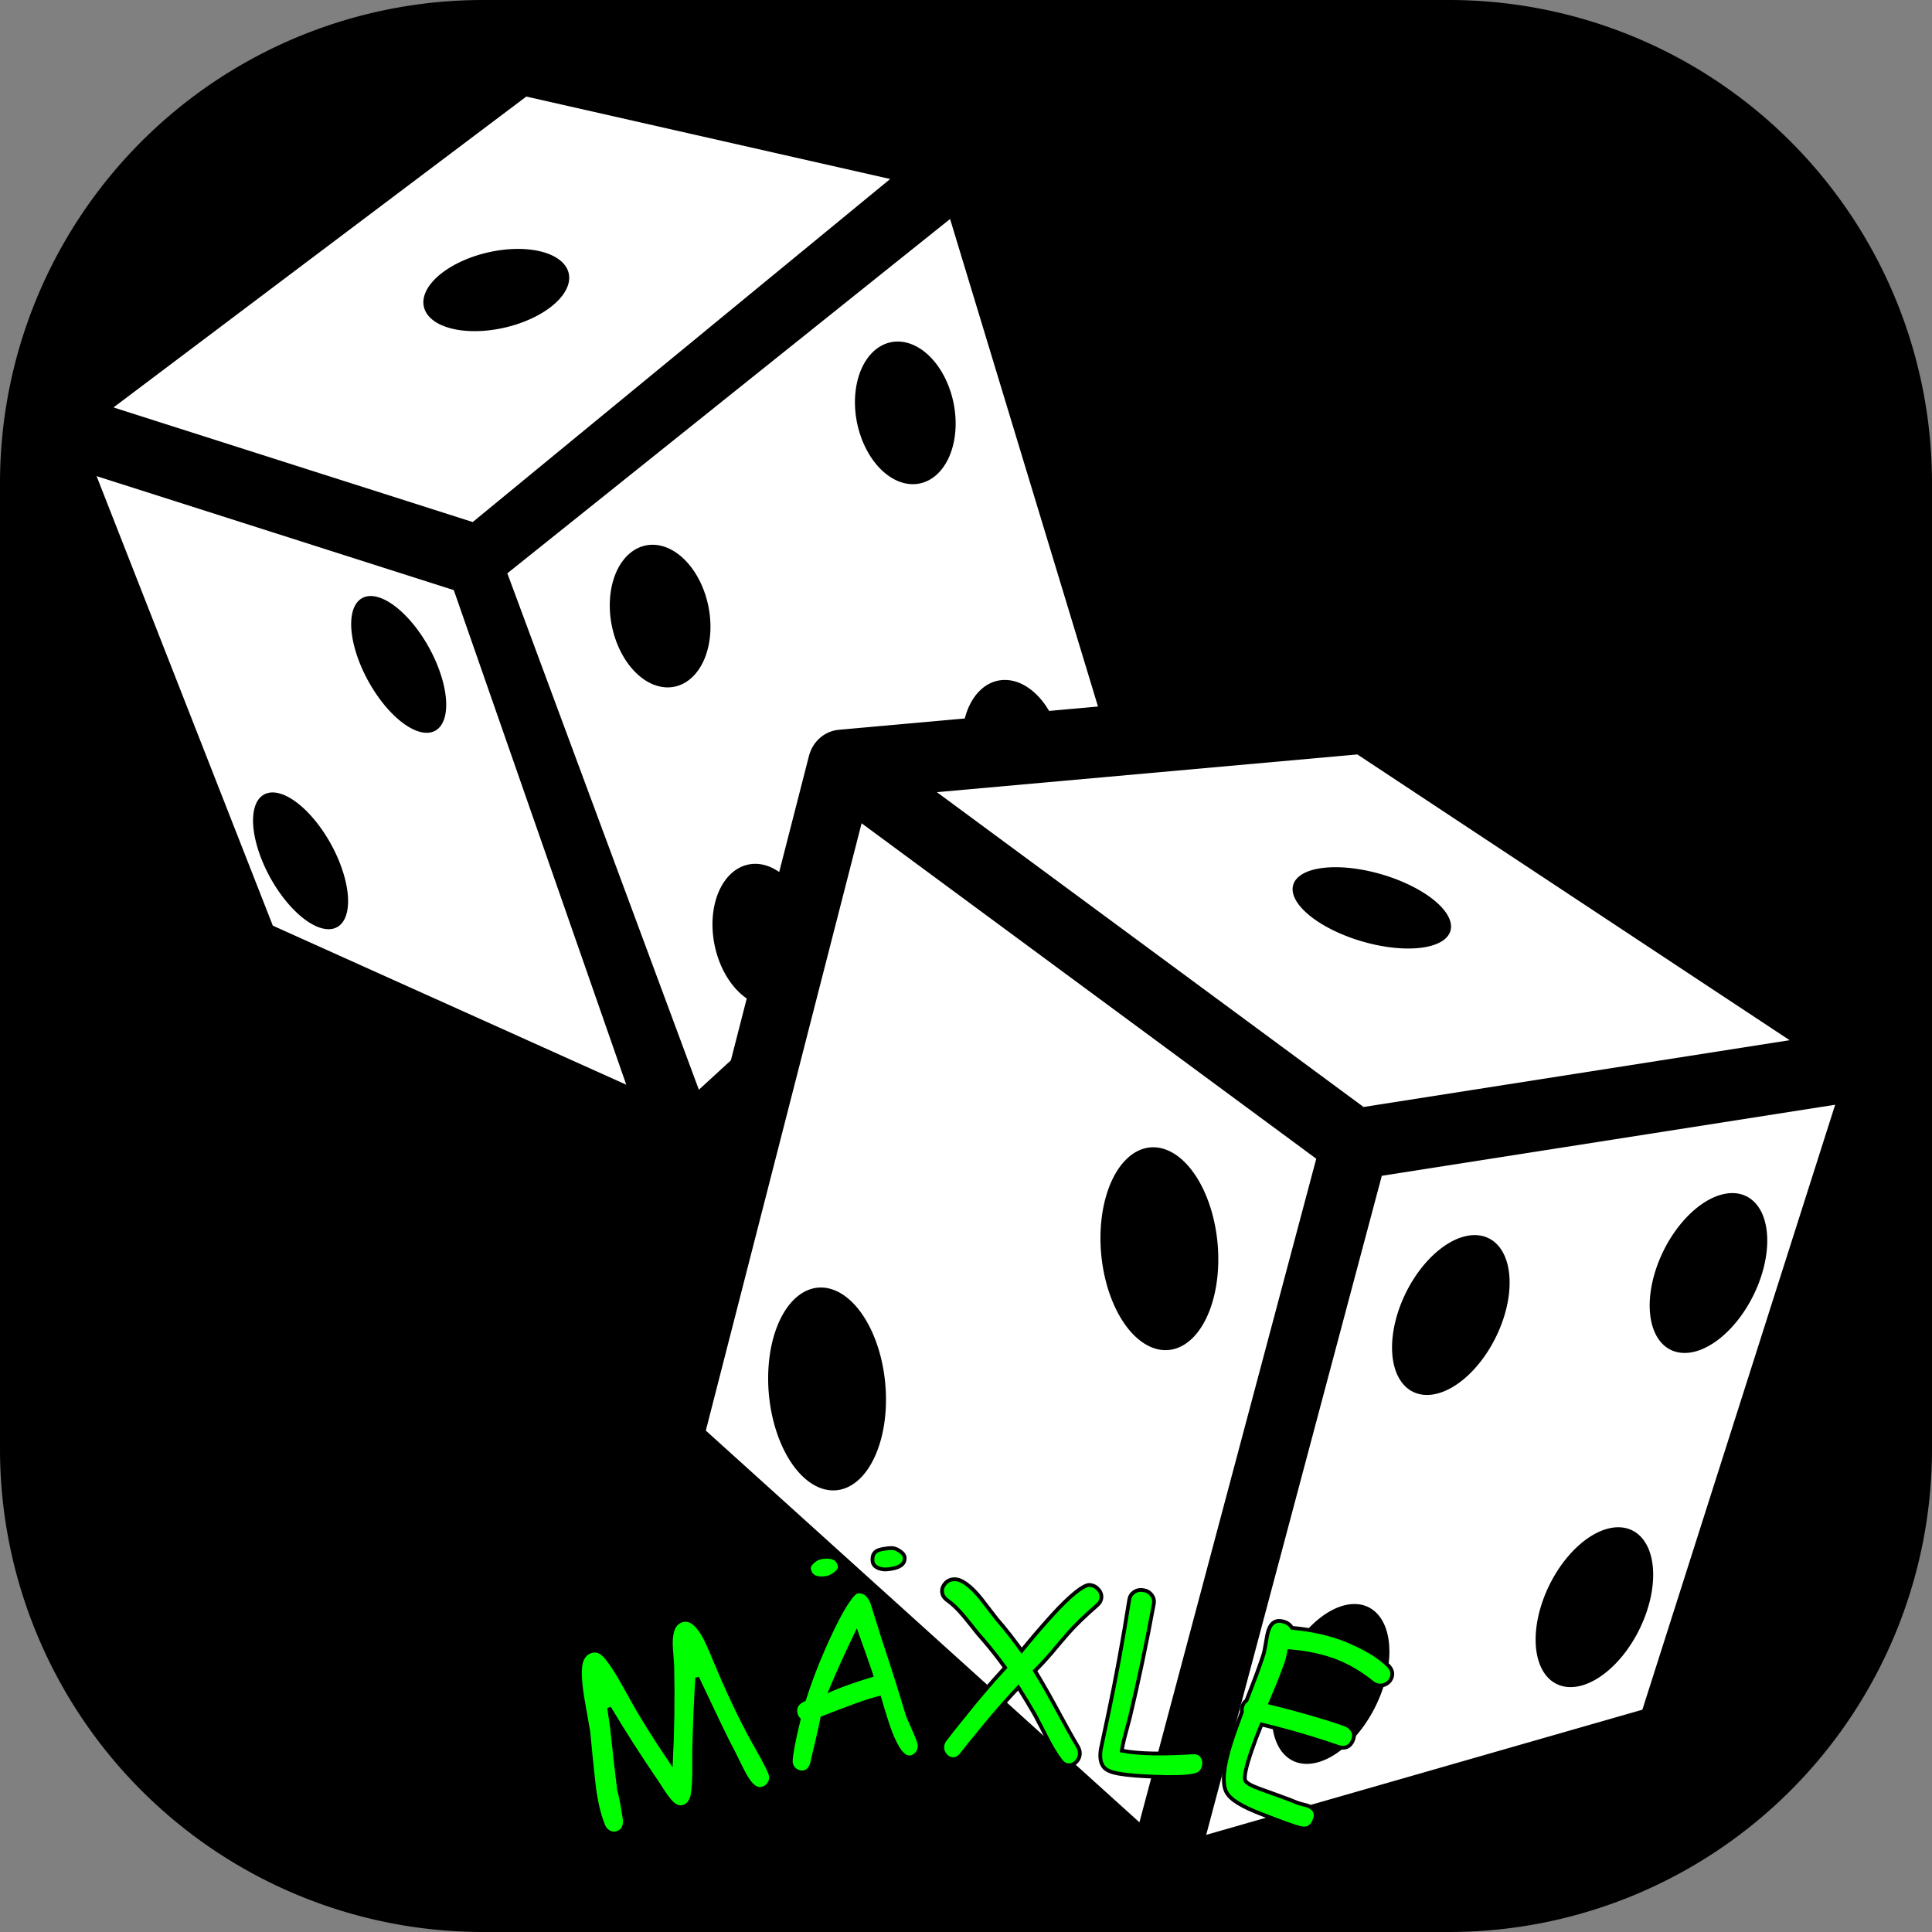 <?xml version="1.0" encoding="UTF-8" standalone="no"?>
<svg
   viewBox="0 0 800 800"
   version="1.1"
   id="svg2"
   sodipodi:docname="maexle.svg"
   width="800"
   height="800"
   inkscape:version="1.4 (86a8ad7, 2024-10-11)"
   xmlns:inkscape="http://www.inkscape.org/namespaces/inkscape"
   xmlns:sodipodi="http://sodipodi.sourceforge.net/DTD/sodipodi-0.dtd"
   xmlns="http://www.w3.org/2000/svg"
   xmlns:svg="http://www.w3.org/2000/svg">
  <rect x="0" y="0" width="800" height="800" fill="#808080" stroke="none"/>
  <defs
     id="defs2">
    <inkscape:path-effect
       effect="fillet_chamfer"
       id="path-effect1"
       is_visible="true"
       lpeversion="1"
       nodesatellites_param="F,0,0,1,0,200,0,1 @ F,0,0,1,0,200,0,1 @ F,0,0,1,0,200,0,1 @ F,0,0,1,0,200,0,1"
       radius="200"
       unit="px"
       method="auto"
       mode="F"
       chamfer_steps="1"
       flexible="false"
       use_knot_distance="true"
       apply_no_radius="true"
       apply_with_radius="true"
       only_selected="false"
       hide_knots="false" />
    <inkscape:path-effect
       effect="bend_path"
       id="path-effect3"
       is_visible="true"
       lpeversion="1"
       bendpath="m 235.539,720 c 119.158,-47.587 228.717,-47.179 328.922,0"
       prop_scale="1"
       scale_y_rel="false"
       vertical="false"
       hide_knot="false"
       bendpath-nodetypes="cc" />
    <inkscape:path-effect
       effect="bend_path"
       id="path-effect2"
       is_visible="true"
       lpeversion="1"
       bendpath="m 103.258,720 c 209.212,-66.027 407.957,-71.342 593.484,0"
       prop_scale="1"
       scale_y_rel="false"
       vertical="false"
       hide_knot="false"
       bendpath-nodetypes="cc" />
  </defs>
  <sodipodi:namedview
     id="namedview2"
     pagecolor="#ffffff"
     bordercolor="#999999"
     borderopacity="1"
     inkscape:showpageshadow="2"
     inkscape:pageopacity="0"
     inkscape:pagecheckerboard="0"
     inkscape:deskcolor="#d1d1d1"
     showgrid="false"
     inkscape:zoom="0.56278518"
     inkscape:cx="112.83168"
     inkscape:cy="429.11578"
     inkscape:window-width="2560"
     inkscape:window-height="1377"
     inkscape:window-x="1912"
     inkscape:window-y="-8"
     inkscape:window-maximized="1"
     inkscape:current-layer="svg2" />
  <path
     d="M 200,0 H 600 A 200,200 45 0 1 800,200 V 600 A 200,200 135 0 1 600,800 H 200 A 200,200 45 0 1 0,600 V 200 A 200,200 135 0 1 200,0 Z"
     fill="#000000"
     fill-opacity="1"
     id="path1"
     style="stroke-width:1.562"
     inkscape:path-effect="#path-effect1"
     inkscape:original-d="M 0,0 H 800 V 800 H 0 Z" />
  <g
     class=""
     id="g2"
     transform="matrix(1.553,0,0,1.631,2.382,-17.66)">
    <path
       d="m 138.798,35.342 -110.068,78.926 95.777,29.095 111.305,-87.09 -97.014,-20.93 z m 112.986,31.082 -118.047,89.96 51.07,131.102 8.534,-7.455 4.23,-15.708 a 18.338,13.102 76.863 0 1 -9.08,-20.45 18.338,13.102 76.863 0 1 10.997,-13.727 18.338,13.102 76.863 0 1 3.62,0.53 18.338,13.102 76.863 0 1 3.113,1.544 l 7.94,-29.48 a 9,9 0 0 1 0.353,-1.04 9,9 0 0 1 0.058,-0.128 9,9 0 0 1 0.32,-0.685 9,9 0 0 1 0.09,-0.153 9,9 0 0 1 0.37,-0.625 9,9 0 0 1 0.534,-0.723 9,9 0 0 1 0.066,-0.074 9,9 0 0 1 0.54,-0.594 9,9 0 0 1 0.65,-0.593 9,9 0 0 1 0.004,-0.002 9,9 0 0 1 0.46,-0.342 9,9 0 0 1 0.266,-0.197 9,9 0 0 1 0.502,-0.3 9,9 0 0 1 0.27,-0.157 9,9 0 0 1 0.44,-0.208 9,9 0 0 1 0.38,-0.178 9,9 0 0 1 0.437,-0.152 9,9 0 0 1 0.41,-0.143 9,9 0 0 1 0.404,-0.1 9,9 0 0 1 0.47,-0.114 9,9 0 0 1 0.51,-0.07 9,9 0 0 1 0.37,-0.05 9,9 0 0 1 0.01,0 9,9 0 0 1 0.01,-0.003 l 33.624,-2.873 a 18.338,13.102 76.863 0 1 10.326,-9.777 18.338,13.102 76.863 0 1 3.622,0.53 18.338,13.102 76.863 0 1 8.527,7.327 L 291.227,190.203 251.785,66.42 Z M 137.25,74.03 a 9.8,19.77 77.916 0 1 12.798,8.734 9.8,19.77 77.916 0 1 -21.938,11.998 9.8,19.77 77.916 0 1 -16.57,-8.602 9.8,19.77 77.916 0 1 21.938,-12 9.8,19.77 77.916 0 1 3.77,-0.13 z m 100.228,23.517 a 18.338,13.102 76.863 0 1 0.002,0 18.338,13.102 76.863 0 1 3.62,0.53 18.338,13.102 76.863 0 1 12.112,21.94 18.338,13.102 76.863 0 1 -14.617,13.196 18.338,13.102 76.863 0 1 -12.114,-21.94 18.338,13.102 76.863 0 1 10.998,-13.726 z M 24.22,131.71 71.212,245.834 165.448,286.214 119.46,160.644 24.22,131.709 Z m 147.886,17.43 a 18.338,13.102 76.863 0 1 3.622,0.528 18.338,13.102 76.863 0 1 12.11,21.94 18.338,13.102 76.863 0 1 -14.616,13.197 18.338,13.102 76.863 0 1 -12.112,-21.94 18.338,13.102 76.863 0 1 10.996,-13.726 z m -75.123,13.016 a 19.454,9.134 59.254 0 1 16.955,15.078 19.454,9.134 59.254 0 1 -0.425,19.485 19.454,9.134 59.254 0 1 -17.913,-14.939 19.454,9.134 59.254 0 1 0.424,-19.48 19.454,9.134 59.254 0 1 0.96,-0.144 z m 263.393,40.21 -112.102,9.577 113.762,79.926 113.598,-16.956 -115.258,-72.55 z M 70.82,212.022 a 19.454,9.134 59.254 0 1 16.957,15.078 19.454,9.134 59.254 0 1 -0.425,19.484 19.454,9.134 59.254 0 1 -17.913,-14.938 19.454,9.134 59.254 0 1 0.425,-19.482 19.454,9.134 59.254 0 1 0.96,-0.14 z m 157.378,7.813 -41.538,154.188 115.616,99.454 47.147,-168.47 -121.225,-85.17 z m 126.987,11.168 a 21.76,8.898 15.267 0 1 19.693,4.783 21.76,8.898 15.267 0 1 7.607,14.244 21.76,8.898 15.267 0 1 -28.886,-3.182 21.76,8.898 15.267 0 1 -7.61,-14.244 21.76,8.898 15.267 0 1 9.195,-1.6 z M 487.78,291.3 366.9,309.343 320.077,476.659 436.374,444.889 Z m -181.808,10.8 a 25.834,15.573 84.277 0 1 4.238,0.943 25.834,15.573 84.277 0 1 12.873,31.72 25.834,15.573 84.277 0 1 -18.105,17.893 25.834,15.573 84.277 0 1 -12.874,-31.72 25.834,15.573 84.277 0 1 13.868,-18.836 z m 154.086,11.636 a 13.237,21.96 28.62 0 1 7.673,4.13 13.237,21.96 28.62 0 1 -6.176,28.435 13.237,21.96 28.62 0 1 -21.287,3.878 13.237,21.96 28.62 0 1 6.175,-28.434 13.237,21.96 28.62 0 1 13.616,-8.008 z M 391.362,324.4 a 13.237,21.96 28.62 0 1 7.672,4.13 13.237,21.96 28.62 0 1 -6.176,28.435 13.237,21.96 28.62 0 1 -21.287,3.877 13.237,21.96 28.62 0 1 6.177,-28.434 13.237,21.96 28.62 0 1 13.615,-8.008 z m -173.996,13.305 a 25.834,15.573 84.277 0 1 4.24,0.945 25.834,15.573 84.277 0 1 12.872,31.72 25.834,15.573 84.277 0 1 -18.106,17.894 25.834,15.573 84.277 0 1 -12.873,-31.72 25.834,15.573 84.277 0 1 13.866,-18.84 z m 212.278,60.87 a 13.237,21.96 28.62 0 1 7.67,4.13 13.237,21.96 28.62 0 1 -6.174,28.434 13.237,21.96 28.62 0 1 -21.287,3.876 13.237,21.96 28.62 0 1 6.175,-28.434 13.237,21.96 28.62 0 1 13.616,-8.008 z m -70.332,19.488 a 13.237,21.96 28.62 0 1 7.67,4.132 13.237,21.96 28.62 0 1 -6.174,28.434 13.237,21.96 28.62 0 1 -21.287,3.874 13.237,21.96 28.62 0 1 6.176,-28.434 13.237,21.96 28.62 0 1 13.616,-8.007 z"
       fill="#ffffff"
       fill-opacity="1"
       id="path2" />
  </g>
  <path
     d="m 315.695,740.641 c -1.533,0.384 -3.008,-0.141 -4.444,-1.578 -1.23,-1.231 -2.635,-3.451 -4.222,-6.654 -1.207,-2.463 -2.423,-4.923 -3.648,-7.38 -2.601,-4.693 -7.191,-14.475 -14.694,-30.324 -0.598,9.965 -1.013,19.913 -1.253,29.84 -0.016,3.11 -0.016,6.218 1e-4,9.323 -0.007,3.702 -0.223,6.801 -0.658,9.3 -0.483,2.646 -1.715,4.285 -3.718,4.937 -1.664,0.542 -3.288,0.027 -4.889,-1.55 -1.041,-1.037 -2.145,-2.433 -3.313,-4.185 -0.973,-1.504 -1.949,-3.007 -2.93,-4.507 -6.486,-9.449 -13.074,-19.689 -19.696,-30.697 0.395,2.834 0.799,5.665 1.211,8.494 0.871,8.47 1.832,16.918 2.879,25.341 0.796,2.823 1.583,7.089 2.43,12.868 0.025,2.598 -0.916,4.257 -2.833,4.996 -1.362,0.525 -2.644,0.44 -3.856,-0.26 -1.042,-0.598 -1.82,-1.533 -2.33,-2.81 -1.931,-4.834 -3.356,-11.19 -4.132,-19.029 -0.708,-6.486 -1.362,-12.989 -1.959,-19.506 -0.887,-4.934 -1.752,-9.874 -2.593,-14.822 -1.078,-6.982 -1.184,-11.767 -0.364,-14.339 0.643,-2.171 1.914,-3.604 3.803,-4.283 2.082,-0.748 4.025,-0.203 5.81,1.626 2.161,2.192 5.361,7.101 9.523,14.739 4.981,9.213 11.022,18.868 18.022,29.232 0.627,-12.849 0.838,-26.089 0.539,-39.596 -0.177,-2.331 -0.347,-4.663 -0.511,-6.997 -0.2,-2.813 -0.063,-5.167 0.413,-7.065 0.628,-2.592 2.072,-4.212 4.316,-4.837 2.837,-0.79 5.694,1.134 8.497,5.763 0.978,1.581 2.563,4.989 4.714,10.21 5.458,13.163 10.725,24.322 15.724,33.37 1.372,2.431 2.731,4.867 4.078,7.307 2.117,3.914 3.278,6.395 3.506,7.356 0.31,1.308 0.096,2.516 -0.632,3.626 -0.7,1.103 -1.628,1.798 -2.792,2.089 z m 61.036,-12.95 c -2.641,0.229 -5.268,-3.208 -8.056,-10.316 -1.071,-2.726 -2.554,-7.475 -4.549,-14.329 -3.068,0.787 -7.096,2.072 -11.947,3.91 -3.928,1.438 -7.825,2.935 -11.692,4.487 -0.83,4.429 -2.292,10.506 -4.319,19.052 -0.591,1.899 -1.667,3.004 -3.244,3.328 -1.147,0.236 -2.27,0.009 -3.377,-0.681 -1.078,-0.696 -1.763,-1.698 -2.045,-3.012 -0.298,-1.389 0.625,-7.597 3.242,-18.146 -0.671,-0.694 -1.113,-1.561 -1.322,-2.603 -0.496,-2.479 0.677,-4.381 3.564,-5.662 2.253,-7.195 5.441,-15.648 9.747,-25.072 5.886,-12.896 10.309,-19.383 12.287,-19.625 2.698,-0.33 4.739,1.172 6.094,4.474 1.639,5.093 3.24,10.193 4.802,15.302 3.537,10.535 6.888,21.109 10.047,31.721 1.066,2.383 2.115,4.77 3.147,7.162 1.05,2.449 1.596,4.108 1.659,4.943 0.1,1.338 -0.266,2.49 -1.089,3.462 -0.822,0.972 -1.803,1.505 -2.951,1.605 z m -22.034,-51.411 c -3.767,7.735 -7.29,15.519 -10.58,23.341 3.534,-1.535 9.202,-3.63 16.703,-5.896 -1.986,-5.827 -4.027,-11.643 -6.123,-17.445 z m -14.53,-31.486 c 4.611,-0.69 7.131,0.649 7.572,3.887 0.126,0.928 -0.519,1.926 -1.919,3.005 -1.275,0.967 -2.511,1.54 -3.717,1.719 -4.228,0.628 -6.607,-0.592 -7.128,-3.773 -0.146,-0.893 0.352,-1.877 1.507,-2.944 1.19,-1.073 2.422,-1.704 3.686,-1.893 z m 28.539,-3.775 c 1.21,-0.107 2.483,0.287 3.806,1.182 1.32,0.864 2.01,1.767 2.081,2.701 0.217,2.872 -2.192,4.464 -7.169,4.926 -1.43,0.133 -2.733,-0.069 -3.916,-0.608 -1.332,-0.617 -2.066,-1.527 -2.194,-2.737 -0.226,-2.14 0.419,-3.606 1.955,-4.388 0.846,-0.46 2.663,-0.831 5.437,-1.076 z m 85.56,23.741 c -5.144,4.437 -9.035,8.281 -11.701,11.292 -2.335,2.661 -4.624,5.344 -6.867,8.047 -2.613,3.052 -4.974,5.623 -7.131,7.714 3.159,5.234 6.167,10.509 9.027,15.82 3.43,6.343 6.245,11.481 8.747,15.633 0.652,1.118 0.902,2.237 0.762,3.352 -0.164,1.302 -0.747,2.377 -1.738,3.231 -0.963,0.858 -2.029,1.219 -3.21,1.087 -1.068,-0.12 -2.013,-0.707 -2.846,-1.766 -1.869,-2.391 -3.783,-5.547 -5.803,-9.475 -1.685,-3.366 -3.427,-6.72 -5.228,-10.059 -2.126,-3.658 -4.327,-7.295 -6.603,-10.911 -5.103,5.464 -9.971,11.043 -14.597,16.723 -0.44,0.536 -0.878,1.074 -1.315,1.612 -2.695,3.217 -5.315,6.464 -7.863,9.74 -0.917,1.052 -1.939,1.595 -3.079,1.632 -1.168,0.038 -2.212,-0.405 -3.143,-1.334 -0.93,-0.929 -1.433,-2.045 -1.497,-3.354 -0.054,-1.122 0.27,-2.2 0.984,-3.231 2.484,-3.247 5.038,-6.468 7.662,-9.661 2.677,-3.384 5.431,-6.739 8.263,-10.062 2.941,-3.464 5.972,-6.89 9.091,-10.273 -2.773,-3.867 -5.793,-7.719 -9.071,-11.537 -0.691,-0.805 -1.394,-1.609 -2.107,-2.41 -1.918,-2.442 -3.871,-4.869 -5.86,-7.28 -2.399,-2.886 -4.669,-5.068 -6.762,-6.552 -1.466,-1.039 -2.237,-2.269 -2.296,-3.704 -0.052,-1.278 0.398,-2.439 1.363,-3.476 0.965,-1.037 2.199,-1.582 3.693,-1.627 2.952,-0.089 6.823,2.649 11.33,8.292 0.203,0.276 0.421,0.568 0.653,0.877 1.425,1.894 3.222,4.185 5.627,7.281 3.746,4.311 7.176,8.691 10.307,13.116 3.904,-4.796 7.956,-9.528 12.153,-14.191 8.172,-9.061 13.81,-13.273 16.098,-13.012 1.421,0.162 2.612,0.793 3.562,1.886 0.951,1.094 1.336,2.293 1.169,3.594 -0.139,1.085 -0.734,2.078 -1.777,2.987 z m 40.26,70.379 c -3.616,0.731 -8.855,0.832 -15.893,0.575 -6.487,-0.227 -11.596,-0.595 -15.549,-1.304 -2.813,-0.504 -4.755,-1.309 -5.837,-2.462 -1.473,-1.56 -1.969,-4.07 -1.445,-7.528 1.061,-5.068 2.136,-10.133 3.224,-15.197 2.95,-13.969 5.877,-29.675 8.583,-46.843 0.209,-1.327 0.865,-2.378 1.977,-3.149 1.146,-0.764 2.448,-1.025 3.895,-0.778 1.481,0.253 2.623,0.931 3.416,2.027 0.828,1.102 1.113,2.315 0.87,3.635 -3.19,17.307 -6.574,33.116 -9.94,47.152 -0.616,2.301 -1.228,4.603 -1.837,6.906 -0.69,2.509 -1.178,4.757 -1.471,6.734 7.535,1.44 17.14,1.45 29.644,0.707 0.527,-0.02 1.006,0.028 1.436,0.145 1.232,0.336 2.12,1.135 2.655,2.391 0.448,1.133 0.495,2.301 0.151,3.502 -0.55,1.924 -1.85,3.075 -3.879,3.485 z m 74.875,-37.671 c -0.435,-0.198 -0.885,-0.487 -1.35,-0.868 -4.649,-3.739 -9.528,-6.618 -14.534,-8.624 -2.614,-1.047 -5.568,-1.945 -8.846,-2.671 -3.278,-0.726 -6.892,-1.265 -10.818,-1.59 -0.37,2.019 -0.757,3.608 -1.154,4.758 -1.425,4.13 -3.627,9.63 -6.614,16.66 6.873,1.66 13.716,3.52 20.519,5.579 5.929,1.747 9.732,3.093 10.953,3.634 1.304,0.577 2.218,1.47 2.738,2.667 0.52,1.197 0.467,2.464 -0.146,3.799 -1.188,2.587 -3.179,3.415 -5.965,2.551 -3.566,-1.227 -7.146,-2.397 -10.738,-3.51 -6.981,-2.143 -14.008,-4.071 -21.067,-5.782 -0.834,2.059 -1.616,4.022 -2.346,5.886 -0.691,1.844 -1.313,3.581 -1.865,5.208 -2.217,6.533 -3.073,10.547 -2.588,11.995 0.379,1.056 2.401,2.205 6.039,3.539 1.696,0.622 4.253,1.521 7.65,2.76 3.407,1.21 6.019,2.231 7.683,2.934 0.538,0.227 1.364,0.476 2.485,0.755 1.131,0.25 1.953,0.491 2.46,0.714 2.844,1.252 3.56,3.384 2.212,6.335 -1.092,2.389 -2.852,3.312 -5.267,2.821 -2.807,-0.565 -7.94,-2.567 -16.338,-5.777 -8.2,-3.134 -13.147,-6.07 -14.754,-9.286 -1.743,-3.466 -1.199,-10.041 1.773,-19.601 0.593,-1.909 1.287,-3.986 2.081,-6.225 0.794,-2.239 1.676,-4.65 2.646,-7.227 -0.117,-0.789 -0.056,-1.572 0.185,-2.348 0.315,-1.015 0.886,-1.835 1.718,-2.459 3.328,-8.467 5.638,-14.64 6.952,-18.794 0.348,-1.1 0.698,-2.764 1.039,-4.98 0.351,-2.251 0.694,-3.923 1.04,-5.028 1.111,-3.543 3.332,-4.813 6.673,-3.718 1.398,0.458 2.452,1.289 3.155,2.482 4.289,0.394 8.276,1.018 11.939,1.843 3.696,0.837 7.087,1.883 10.156,3.112 7.93,3.176 13.837,6.801 17.675,10.557 1.778,1.747 2.187,3.604 1.27,5.554 -0.532,1.131 -1.411,1.943 -2.628,2.444 -1.35,0.543 -2.687,0.509 -4.023,-0.099 -10e-6,-1e-5 -3e-5,-1e-5 -5e-5,-2e-5 z"
     id="text2"
     style="font-size:96px;font-family:'Comic Sans MS';-inkscape-font-specification:'Comic Sans MS';fill:#00ff00;stroke:#000000;stroke-width:1.562"
     aria-label="MÄXLE"
     inkscape:path-effect="#path-effect3"
     inkscape:original-d="m 306.46094,764.46094 q -2.53125,0 -4.17188,-2.625 -1.40625,-2.25 -2.53125,-7.5 l -1.6875,-8.0625 q -1.92187,-7.5 -6.09375,-33.09375 l -9.375,28.26562 -2.76562,8.90625 q -1.6875,5.29688 -3.51563,8.67188 -1.96875,3.5625 -5.29687,3.5625 -2.76563,0 -4.35938,-3 -1.03125,-1.96875 -1.875,-5.01563 l -1.35937,-5.20312 q -4.73438,-16.54688 -8.34375,-35.4375 l -1.6875,8.39062 -6.04688,24.75 q -0.375,4.35938 -2.34375,12.89063 -1.40625,3.65625 -4.64062,3.65625 -2.29688,0 -3.65625,-1.64063 -1.17188,-1.40625 -1.17188,-3.46875 0,-7.82812 3.23438,-19.21875 l 5.15625,-18.89062 2.71875,-14.76563 q 2.0625,-10.35937 4.35937,-13.54687 1.875,-2.71875 4.64063,-2.71875 3.04687,0 4.54687,3.46875 1.82813,4.17187 3.9375,17.01562 2.48438,15.42188 7.73438,33.375 6.9375,-18.04687 12,-37.59375 l 1.40625,-6.84375 q 0.84375,-4.125 2.20312,-6.65625 1.82813,-3.46875 5.01563,-3.46875 4.03125,0 6.14062,7.78125 0.75,2.67188 1.82813,11.0625 2.76562,21.1875 6.89062,36.1875 l 2.29688,8.0625 q 1.78125,6.46875 1.78125,7.96875 0,2.01563 -1.54688,3.375 -1.5,1.35938 -3.42187,1.35938 z m 67.17187,-2.48438 q -4.3125,0 -7.5,-11.0625 -1.21875,-4.21875 -3.04687,-14.76562 -4.78125,0.65625 -12.51563,2.34375 l -12.46875,2.57812 q -2.34375,6.14063 -8.01562,17.95313 -1.5,2.625 -4.07813,2.625 -1.875,0 -3.375,-1.35938 -1.45312,-1.35937 -1.45312,-3.375 0,-2.25 7.07812,-17.10937 -0.79687,-1.21875 -0.79687,-2.8125 0,-3.79688 4.59375,-4.875 5.34375,-10.03125 13.5,-23.0625 11.10937,-17.76563 13.82812,-17.76563 3.70313,0 5.0625,5.15625 l 2.95313,15.75 6.98437,32.57813 2.67188,7.40625 q 1.35937,3.79687 1.35937,5.0625 0,2.01562 -1.45312,3.375 -1.45313,1.35937 -3.32813,1.35937 z m -16.54687,-53.57812 -13.40625,21.60937 q 5.67187,-1.45312 17.20312,-3.51562 z m -9.14063,-33.23438 q 6.14063,0 6.14063,4.92188 0,1.40625 -2.0625,2.71875 -1.875,1.17187 -3.51563,1.17187 -5.76562,0 -5.76562,-4.82812 0,-1.35938 1.73437,-2.67188 1.78125,-1.3125 3.46875,-1.3125 z m 25.26563,-0.375 q 1.59375,0 3.23437,1.5 1.64063,1.45313 1.64063,2.85938 0,4.3125 -6.70313,4.3125 -1.92187,0 -3.42187,-0.98438 -1.6875,-1.125 -1.6875,-2.95312 0,-3.23438 2.10937,-4.17188 1.17188,-0.5625 4.82813,-0.5625 z m 76.6875,22.54688 q -6.28125,7.59375 -9.65625,12.51562 l -5.85938,8.625 q -3.42187,4.875 -6.42187,8.20313 l 10.3125,15.09375 q 6.14062,8.95312 10.92187,14.625 1.26563,1.54687 1.26563,3.23437 0,1.96875 -1.45313,3.42188 -1.40625,1.45312 -3.375,1.45312 -1.78125,0 -3.32812,-1.45312 -3.46875,-3.28125 -7.21875,-8.90625 l -6.28125,-9.65625 -7.35938,-10.54688 -16.125,18.65625 -8.625,9.65625 q -1.54687,1.54688 -3.42187,1.54688 -1.92188,0 -3.375,-1.45313 -1.45313,-1.45312 -1.45313,-3.42187 0,-1.6875 1.21875,-3.1875 l 8.4375,-9.42188 17.57813,-20.39062 q -5.15625,-6.89063 -10.96875,-13.82813 l -5.4375,-7.35937 q -3.28125,-4.40625 -6.09375,-6.75 -1.96875,-1.64063 -1.96875,-3.79688 0,-1.92187 1.35937,-3.42187 1.35938,-1.5 3.375,-1.5 3.98438,0 10.17188,8.48437 1.92187,2.85938 5.85937,8.10938 5.34375,6.375 10.17188,12.79687 l 10.6875,-14.90625 q 10.40625,-14.48437 13.5,-14.48437 1.92187,0 3.375,1.45312 1.45312,1.45313 1.45312,3.42188 0,1.64062 -1.26562,3.1875 z m 52.875,61.3125 q -5.29688,2.48437 -16.64063,4.45312 -10.45312,1.82813 -17.0625,1.82813 -4.73437,0 -6.79687,-1.45313 -2.8125,-1.96875 -2.8125,-7.21875 l 0.9375,-15.51562 q 1.21875,-21.46875 1.21875,-47.625 0,-2.01563 1.3125,-3.42188 1.35937,-1.40625 3.32812,-1.40625 2.01563,0 3.32813,1.40625 1.35937,1.40625 1.35937,3.42188 0,26.48437 -1.26562,48.1875 l -0.60938,7.125 q -0.375,3.89062 -0.28125,6.89062 12.23438,0.14063 30.9375,-5.76562 0.79688,-0.23438 1.5,-0.23438 2.01563,0 3.375,1.59375 1.17188,1.45313 1.17188,3.32813 0,3 -3,4.40625 z m 57.09375,-61.17188 q -0.65625,0 -1.45313,-0.23437 -7.92187,-2.25 -15.28125,-2.25 -3.84375,0 -8.39062,0.70312 -4.54688,0.70313 -9.79688,2.15625 0.42188,3.04688 0.42188,4.875 0,6.51563 -0.79688,17.90625 l 20.53125,-1.96875 q 9.04688,-0.9375 11.10938,-0.9375 2.0625,0 3.46875,1.3125 1.40625,1.3125 1.40625,3.51563 0,4.26562 -4.3125,4.78125 l -11.15625,0.98437 -21.65625,1.96875 q -0.1875,3.32813 -0.32813,6.32813 -0.0937,2.95312 -0.0937,5.53125 0,10.35937 1.5,12.1875 1.125,1.3125 7.35938,1.3125 2.90625,0 8.71875,-0.14063 5.85937,-0.1875 8.8125,-0.1875 0.9375,0 2.76562,-0.28125 1.82813,-0.32812 2.71875,-0.32812 4.96875,0 4.96875,4.875 0,3.9375 -3.98437,4.73437 -4.40625,0.89063 -19.07813,0.89063 -14.53125,0 -18.65625,-3.84375 -4.5,-4.17188 -4.5,-19.21875 0,-3 0.14063,-6.5625 0.14062,-3.5625 0.375,-7.6875 -0.51563,-1.07813 -0.51563,-2.29688 0,-1.59375 0.89063,-2.85937 0.9375,-13.54688 0.9375,-20.01563 0,-1.73437 -0.46875,-5.0625 -0.46875,-3.375 -0.46875,-5.10937 0,-5.57813 4.6875,-5.57813 1.96875,0 3.375,1.35938 5.625,-1.5 10.59375,-2.25 5.01562,-0.75 9.42187,-0.75 11.39063,0 18.1875,2.71875 3.14063,1.26562 3.14063,4.5 0,1.875 -1.21875,3.32812 -1.35938,1.59375 -3.375,1.59375 z" />
</svg>
